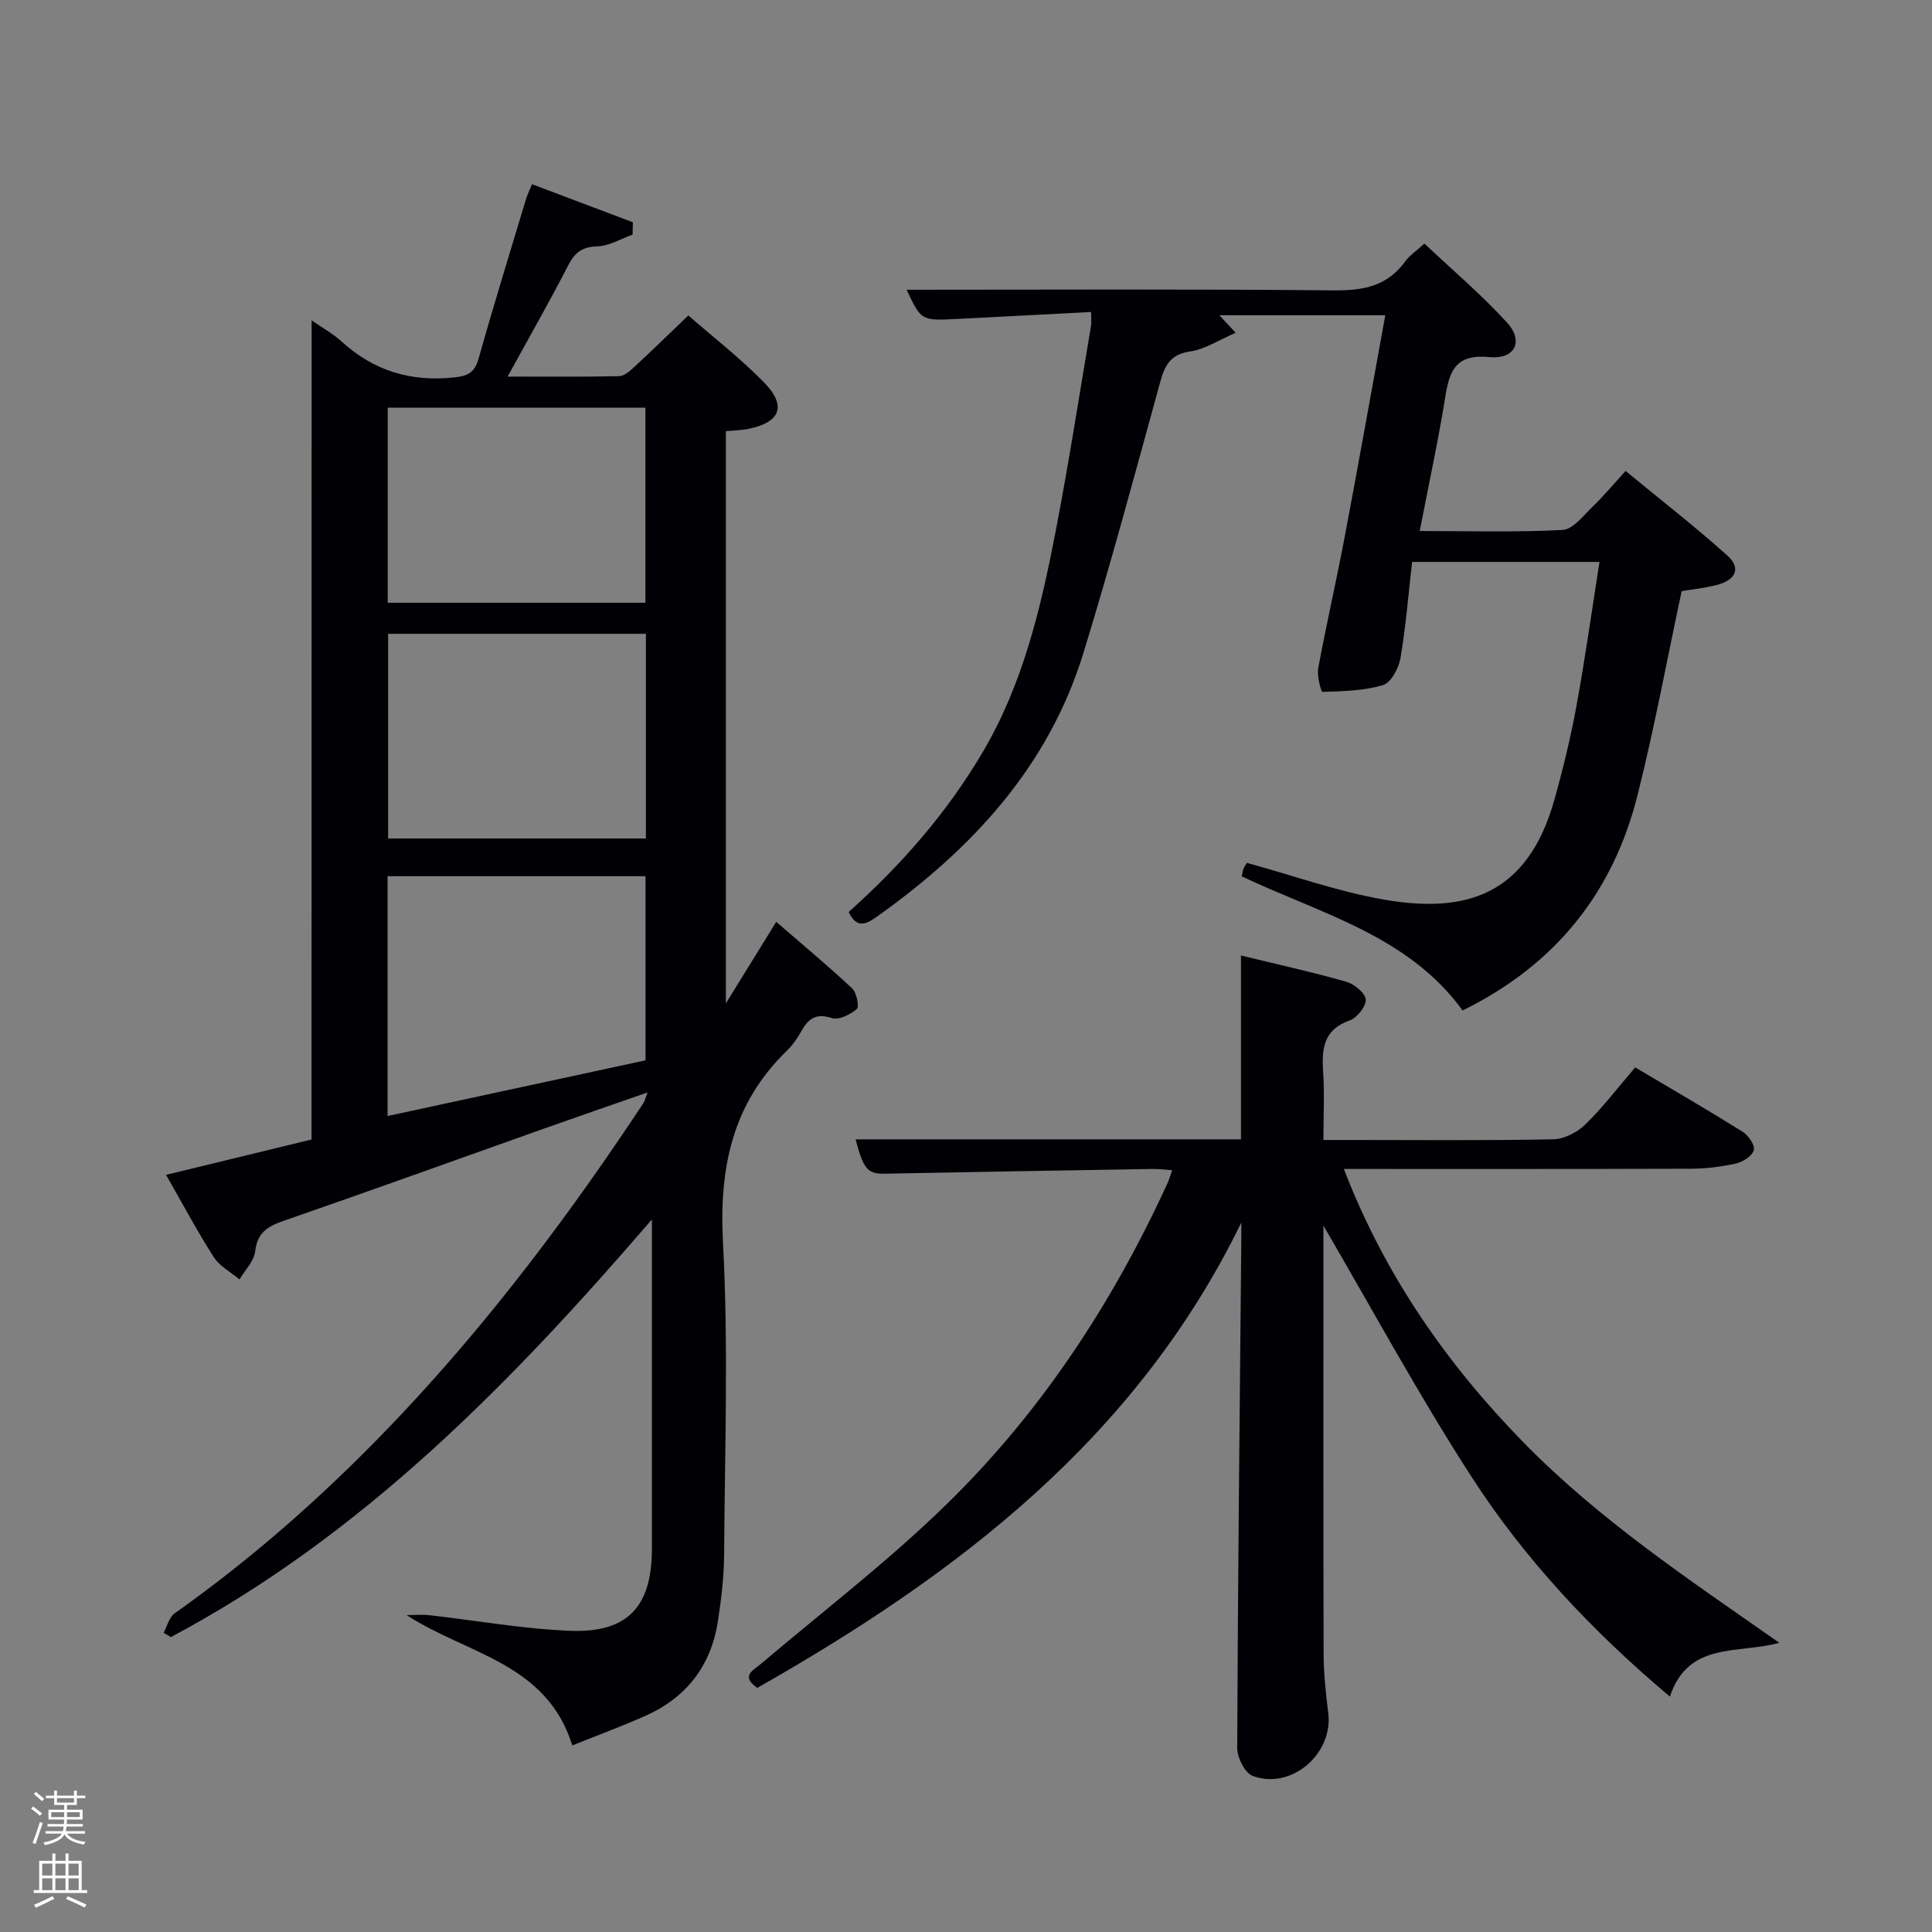 <svg enable-background="new 0 0 400 400" viewBox="0 0 400 400" xmlns="http://www.w3.org/2000/svg"><rect x="0" y="0" width="400" height="400" fill="#808080" stroke="none"/><path d="m6.44 374.46.42-.45c.65.47 1.27.95 1.85 1.44l-.45.49c-.65-.56-1.25-1.06-1.82-1.48m.93 7.33-.63-.26c.55-1.36 1.05-2.8 1.52-4.33.19.1.38.19.59.27-.46 1.29-.95 2.73-1.48 4.32m-.38-10.38.44-.42c.43.34 1.01.82 1.74 1.44l-.49.49c-.53-.51-1.09-1.01-1.69-1.51m2.5.35h1.72v-1.04h.59v1.04h3.52v-1.04h.59v1.04h1.75v.53h-1.75v1.42h-2.03v.97h3.22v2.03h-3.24c0 .35-.01.66-.03.93h3.32v.53h-3.37c-.03.27-.08.58-.15.94h3.96v.53h-3.71c.67.92 1.93 1.48 3.79 1.68-.13.24-.23.44-.29.59-2.13-.38-3.48-1.08-4.04-2.12-.43.97-1.77 1.72-4.03 2.23-.09-.19-.2-.37-.33-.55 2.1-.42 3.37-1.03 3.81-1.83h-3.36v-.53h3.58c.08-.29.13-.61.16-.94h-3.33v-.53h3.39c.02-.27.04-.58.04-.93h-3.23v-2.03h3.25v-.97h-2.07v-1.42h-1.73zm1.12 3.44v1h2.65c.01-.3.02-.44.02-.4v-.25-.35zm1.19-2h3.52v-.91h-3.52zm4.71 2h-2.63v.59c0 .15-.01.28-.01.4h2.64z" fill="#fafbfc"/><path d="m13.56 383.74h.63v1.52h2.72v6.07h1.13v.6h-11.06v-.6h1.13v-6.07h2.73v-1.52h.63v1.52h2.1v-1.52zm-2.69 8.83.38.56c-1.24.63-2.53 1.25-3.85 1.85-.1-.21-.21-.42-.34-.63 1.36-.55 2.63-1.15 3.81-1.78m-2.13-4.27h2.1v-2.45h-2.1zm0 3.04h2.1v-2.46h-2.1zm2.72-3.04h2.1v-2.45h-2.1zm0 3.04h2.1v-2.46h-2.1zm6.07 3.6c-1.41-.71-2.7-1.3-3.86-1.78l.35-.56c1.45.62 2.75 1.19 3.88 1.72zm-1.25-9.09h-2.1v2.45h2.1zm-2.09 5.49h2.1v-2.46h-2.1z" fill="#fafbfc"/><g fill="#010105"><path d="m64.52 66.32c2.23 1.56 4.43 2.77 6.23 4.41 6.67 6.08 14.33 8.36 23.31 7.41 3.01-.32 4.25-1.12 5.06-4.01 3.1-11.02 6.49-21.96 9.79-32.93.23-.77.6-1.5 1.24-3.06 7.06 2.67 13.97 5.27 20.88 7.88-.02.85-.04 1.7-.06 2.55-2.42.86-4.82 2.36-7.26 2.43-3.13.09-4.67 1.22-6.06 3.92-3.86 7.51-8.05 14.84-12.55 23.05 8.27 0 15.67.08 23.07-.09 1.08-.02 2.28-1.09 3.18-1.93 3.54-3.27 6.99-6.64 11.16-10.64 5.11 4.47 10.75 8.83 15.69 13.88 4.72 4.82 3.38 8.23-3.17 9.59-1.45.3-2.96.32-4.74.49v118.46c3.65-5.91 6.81-11.03 10.42-16.87 5.37 4.65 10.67 9.05 15.69 13.75.95.88 1.55 3.81.99 4.29-1.33 1.16-3.74 2.35-5.17 1.88-3.35-1.1-4.91.18-6.36 2.79-.8 1.44-1.79 2.85-2.97 3.99-11.32 11-14.03 24.31-13.2 39.79 1.15 21.43.36 42.97.23 64.46-.03 4.63-.58 9.29-1.29 13.87-1.43 9.25-6.58 15.86-15.14 19.63-4.84 2.13-9.8 3.97-15 6.06-5.36-17.18-21.86-18.86-34.3-26.98 1.57 0 3.15-.15 4.7.02 9.72 1.09 19.42 2.85 29.16 3.23 11.94.46 16.92-5.03 16.92-16.99.01-20.83 0-41.65 0-62.48 0-1.44 0-2.87 0-5.7-29.57 34.36-60.21 65.53-99.59 86.47-.5-.3-1-.6-1.5-.89.74-1.37 1.14-3.22 2.28-4.02 17.19-12.17 32.79-26.16 47.19-41.48 18.63-19.82 34.88-41.51 49.87-64.18.26-.39.35-.89.84-2.19-7.55 2.63-14.5 5.03-21.44 7.49-17.98 6.38-35.93 12.87-53.96 19.11-3.31 1.15-5.38 2.45-5.83 6.29-.24 2.04-2.11 3.89-3.24 5.82-1.8-1.51-4.1-2.71-5.32-4.6-3.4-5.29-6.35-10.87-9.89-17.05 10.42-2.53 20.42-4.96 30.12-7.32.02-56.57.02-112.68.02-169.6zm69.13 153.21c0-13.13 0-25.7 0-38.12-18.07 0-35.78 0-53.41 0v49.65c17.95-3.87 35.59-7.68 53.41-11.53zm-53.29-88.31v42.38h53.37c0-14.32 0-28.24 0-42.38-17.85 0-35.44 0-53.37 0zm53.27-6.43c0-13.81 0-27.18 0-40.38-18.07 0-35.78 0-53.36 0v40.38z"/><path d="m257 253.12c-21.75 44.65-58.73 72.78-100.21 96.34-3.51-2.47-.92-3.56.82-5.03 12.81-10.86 26.2-21.13 38.2-32.82 19.61-19.09 34.49-41.73 45.9-66.62.34-.73.55-1.52.97-2.72-1.55-.1-2.79-.27-4.03-.25-18.48.31-36.96.61-55.43.98-3.54.07-4.47-.87-6.07-7.11h79.78c0-12.72 0-25.13 0-38.06 7.64 1.86 14.77 3.42 21.77 5.42 1.66.47 3.94 2.31 4.06 3.69s-1.8 3.79-3.32 4.33c-5.43 1.91-5.81 5.84-5.5 10.62.3 4.46.06 8.96.06 14.13h5.55c14 0 28 .14 42-.14 2.27-.04 4.98-1.42 6.65-3.05 3.68-3.58 6.82-7.72 10.35-11.84 7.46 4.43 14.91 8.75 22.22 13.31 1.2.75 2.61 2.78 2.34 3.82-.31 1.19-2.25 2.45-3.69 2.77-3.06.69-6.24 1.07-9.38 1.08-23.65.08-47.31.05-71.81.05 8.43 21.89 21.19 40.22 37.09 56.51 15.77 16.16 34.51 28.6 53.06 41.59-8.52 2.39-18.79-.41-22.65 11.14-16-13.46-30-28.35-41.1-45.55-11.03-17.08-20.73-35.03-30.63-51.96v3.51c0 28.33-.04 56.67.04 85 .01 4.14.44 8.29.96 12.4 1.07 8.44-7.66 16.01-15.65 13.02-1.61-.6-3.21-3.79-3.2-5.79.14-35.14.52-70.28.85-105.42.01-1.13 0-2.24 0-3.35z"/><path d="m175.71 188.82c10.94-9.79 20.54-20.73 27.98-33.49 8.18-14.03 11.82-29.54 14.85-45.21 2.74-14.17 4.93-28.44 7.35-42.68.11-.63.01-1.3.01-2.85-9.39.49-18.65.99-27.91 1.45-7.26.36-7.26.34-10.29-6.05 29.3 0 58.88-.16 88.45.13 6.09.06 11.08-.86 14.79-6.01.85-1.19 2.17-2.04 3.97-3.68 5.74 5.42 11.79 10.54 17.1 16.35 3.53 3.86 1.65 7.68-3.67 7.15-6.53-.64-8.18 2.4-9.05 7.87-1.46 9.17-3.44 18.25-5.35 28.14 10.13 0 19.88.29 29.58-.22 2.13-.11 4.24-2.91 6.12-4.72 2.27-2.18 4.3-4.63 6.92-7.49 7.4 6.1 14.46 11.57 21.09 17.53 2.83 2.54 1.78 5.01-2.1 6.04-2.54.67-5.18.94-7.38 1.31-3.05 14.23-5.65 28.4-9.16 42.34-5.07 20.09-16.96 35.01-36.19 44.48-11.29-15.56-29.48-20.05-45.73-27.77.17-.73.2-1.23.4-1.65.27-.58.66-1.11.68-1.14 9.71 2.66 18.99 6 28.57 7.64 16.53 2.82 29.48-.76 35.08-20.71 1.79-6.38 3.36-12.85 4.56-19.37 1.79-9.78 3.17-19.63 4.78-29.87-13.02 0-25.6 0-38.8 0-.75 6.55-1.28 13.28-2.41 19.92-.35 2.08-1.96 5.08-3.62 5.58-3.98 1.2-8.33 1.26-12.54 1.41-.26.01-1.17-3.29-.87-4.89 1.69-9.12 3.78-18.17 5.5-27.29 2.87-15.15 5.56-30.33 8.39-45.8-11.51 0-22.78 0-34.35 0 .95 1.02 1.77 1.91 3.37 3.63-3.51 1.5-6.35 3.42-9.39 3.86-4.14.59-5.28 2.89-6.25 6.4-5.15 18.72-10.18 37.48-15.88 56.03-7.26 23.65-23.21 40.74-42.96 54.74-2.28 1.6-4.08 2.17-5.64-1.11z"/></g></svg>